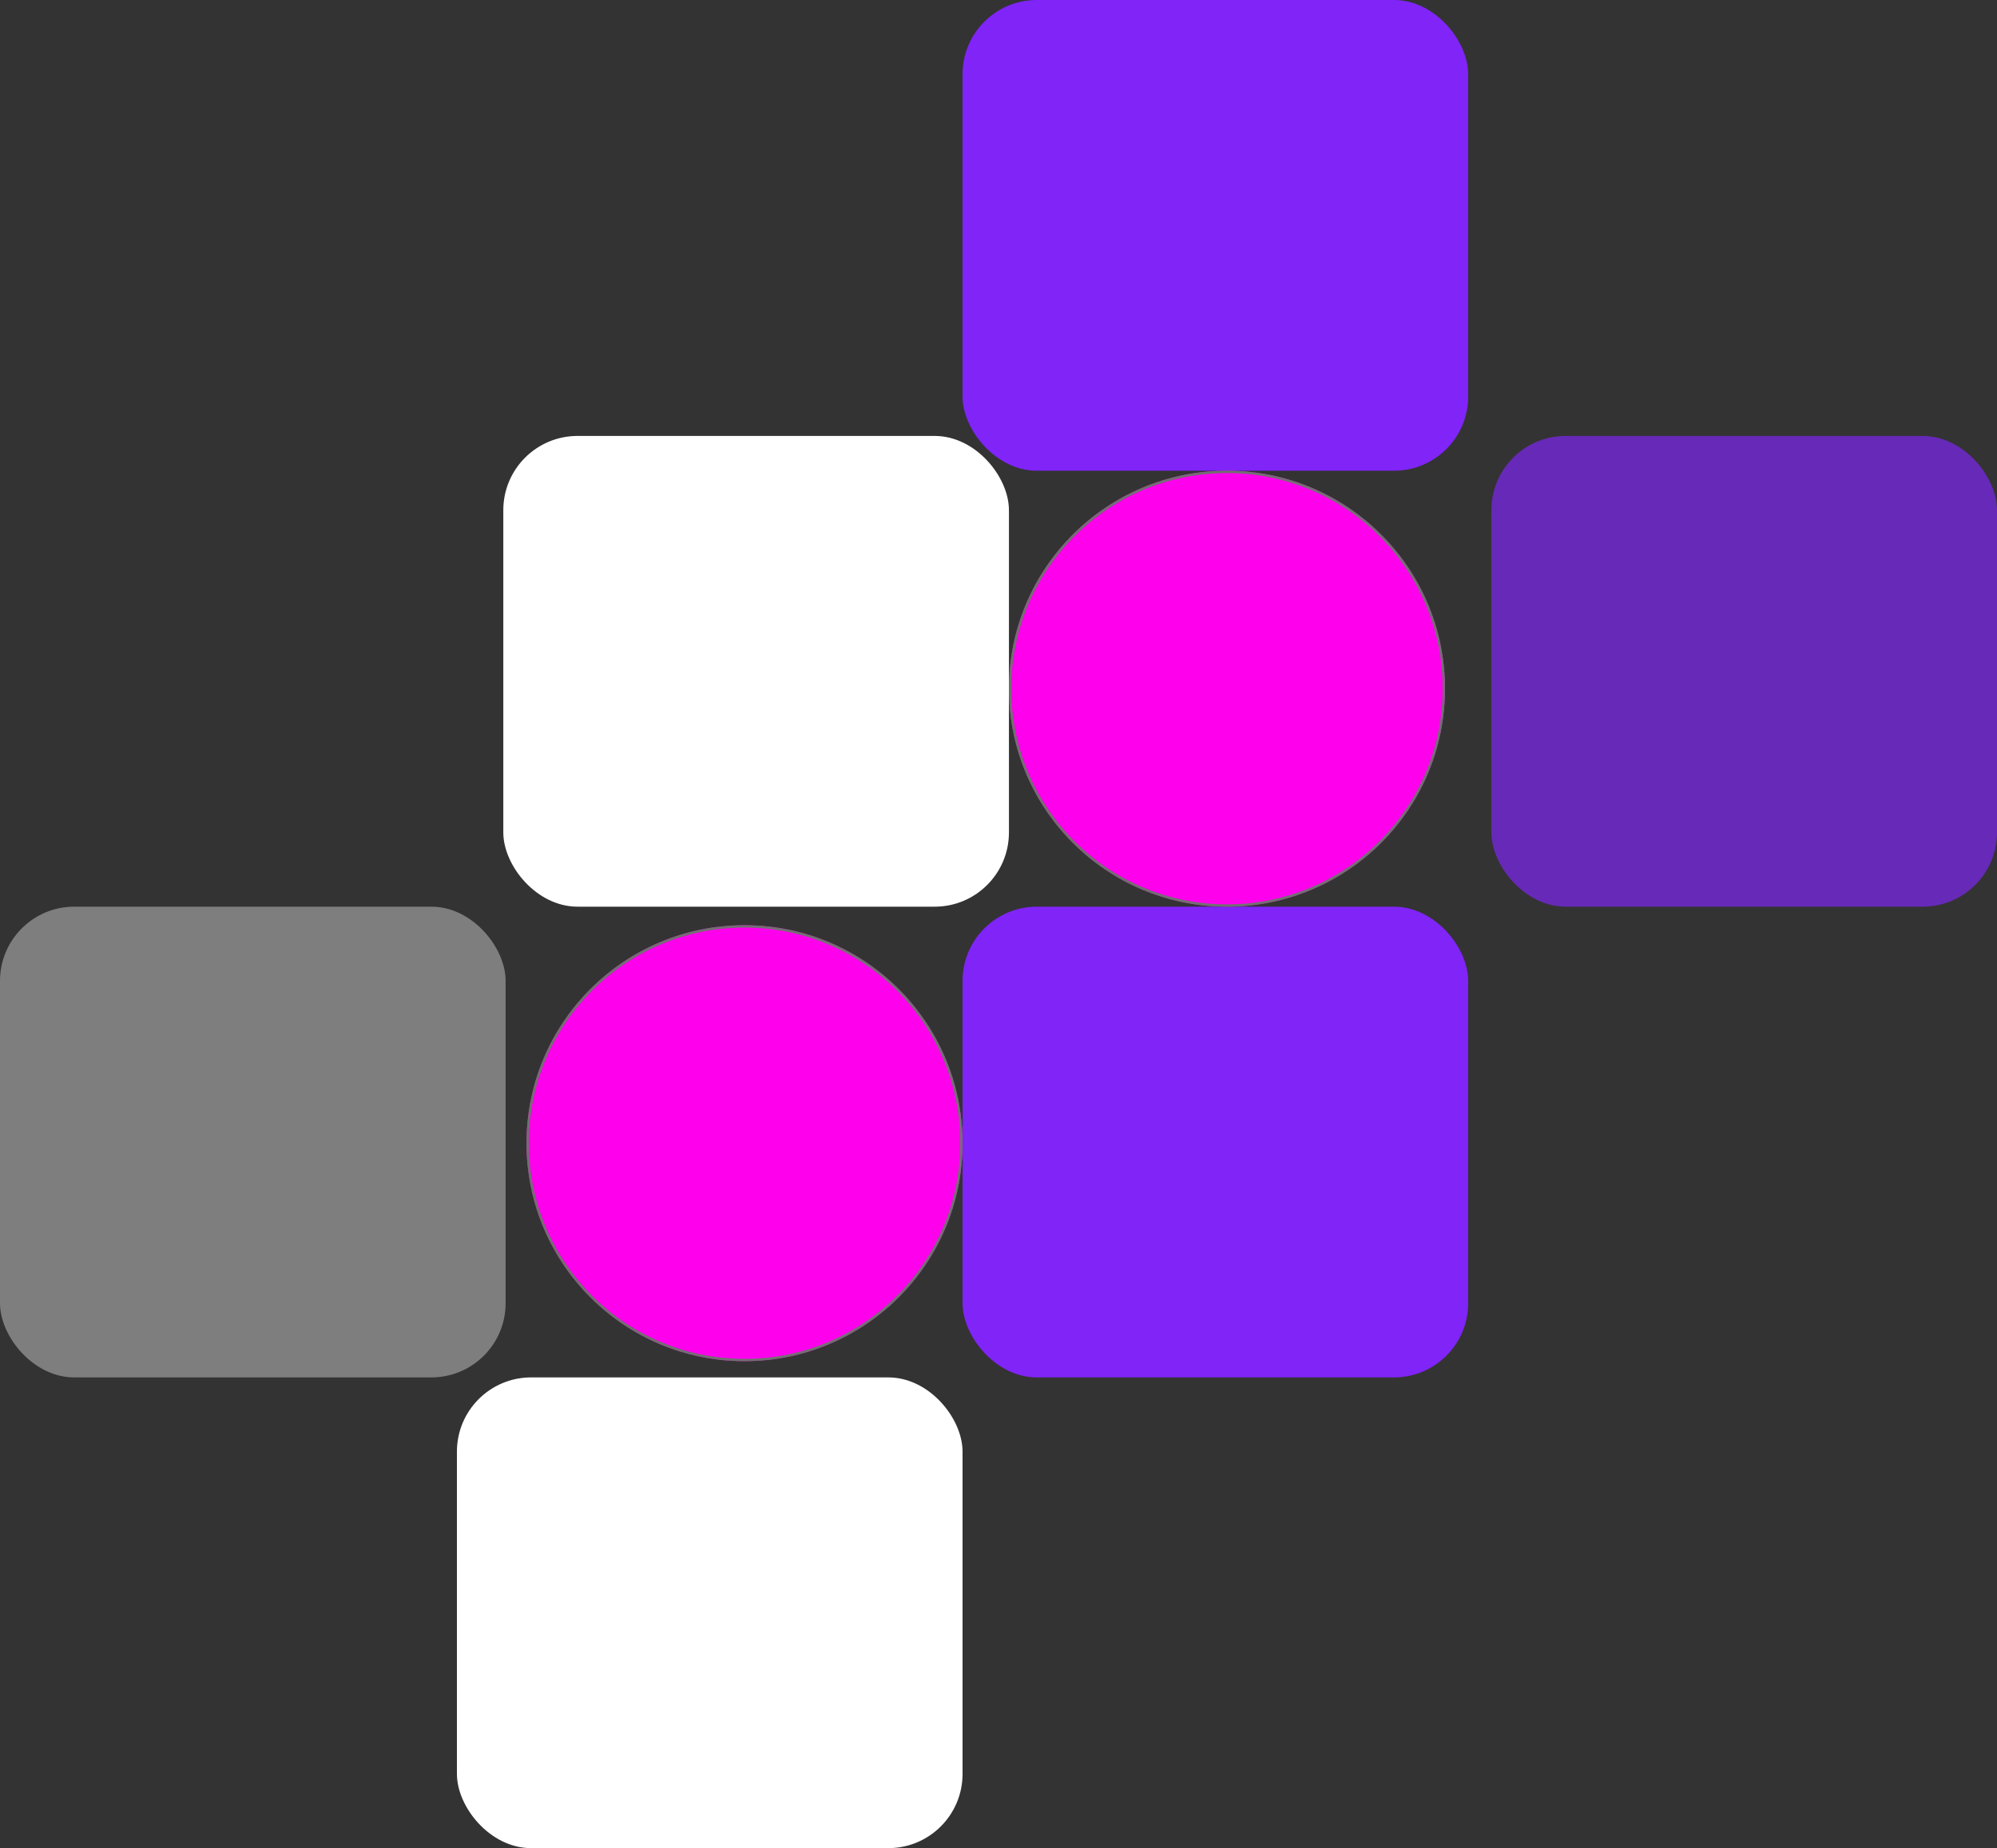 <svg xmlns="http://www.w3.org/2000/svg" width="861" height="797" viewBox="0 0 861 797">
  <rect x="0" y="0" width="861" height="797" fill="#333333" stroke="none"/>
  <g id="Group_6" data-name="Group 6" transform="translate(-785 -283)">
    <rect id="Rectangle_3" data-name="Rectangle 3" width="218" height="203" rx="32" transform="translate(1002 471)" fill="#fff"/>
    <rect id="Rectangle_7" data-name="Rectangle 7" width="218" height="203" rx="32" transform="translate(785 674)" fill="#fff" opacity="0.37"/>
    <rect id="Rectangle_4" data-name="Rectangle 4" width="218" height="203" rx="32" transform="translate(1200 283)" fill="#8024f8"/>
    <rect id="Rectangle_5" data-name="Rectangle 5" width="218" height="203" rx="32" transform="translate(1200 674)" fill="#8024f8"/>
    <rect id="Rectangle_6" data-name="Rectangle 6" width="218" height="203" rx="32" transform="translate(1428 471)" fill="#8024f8" opacity="0.67"/>
    <g id="Ellipse_1" data-name="Ellipse 1" transform="translate(1220 486)" fill="#ff00ec" stroke="#707070" stroke-width="1">
      <circle cx="94" cy="94" r="94" stroke="none"/>
      <circle cx="94" cy="94" r="93.5" fill="none"/>
    </g>
    <g id="Ellipse_2" data-name="Ellipse 2" transform="translate(1012 682)" fill="#ff00ec" stroke="#707070" stroke-width="1">
      <circle cx="94" cy="94" r="94" stroke="none"/>
      <circle cx="94" cy="94" r="93.5" fill="none"/>
    </g>
    <rect id="Rectangle_8" data-name="Rectangle 8" width="218" height="203" rx="32" transform="translate(982 877)" fill="#fff"/>
  </g>
</svg>
